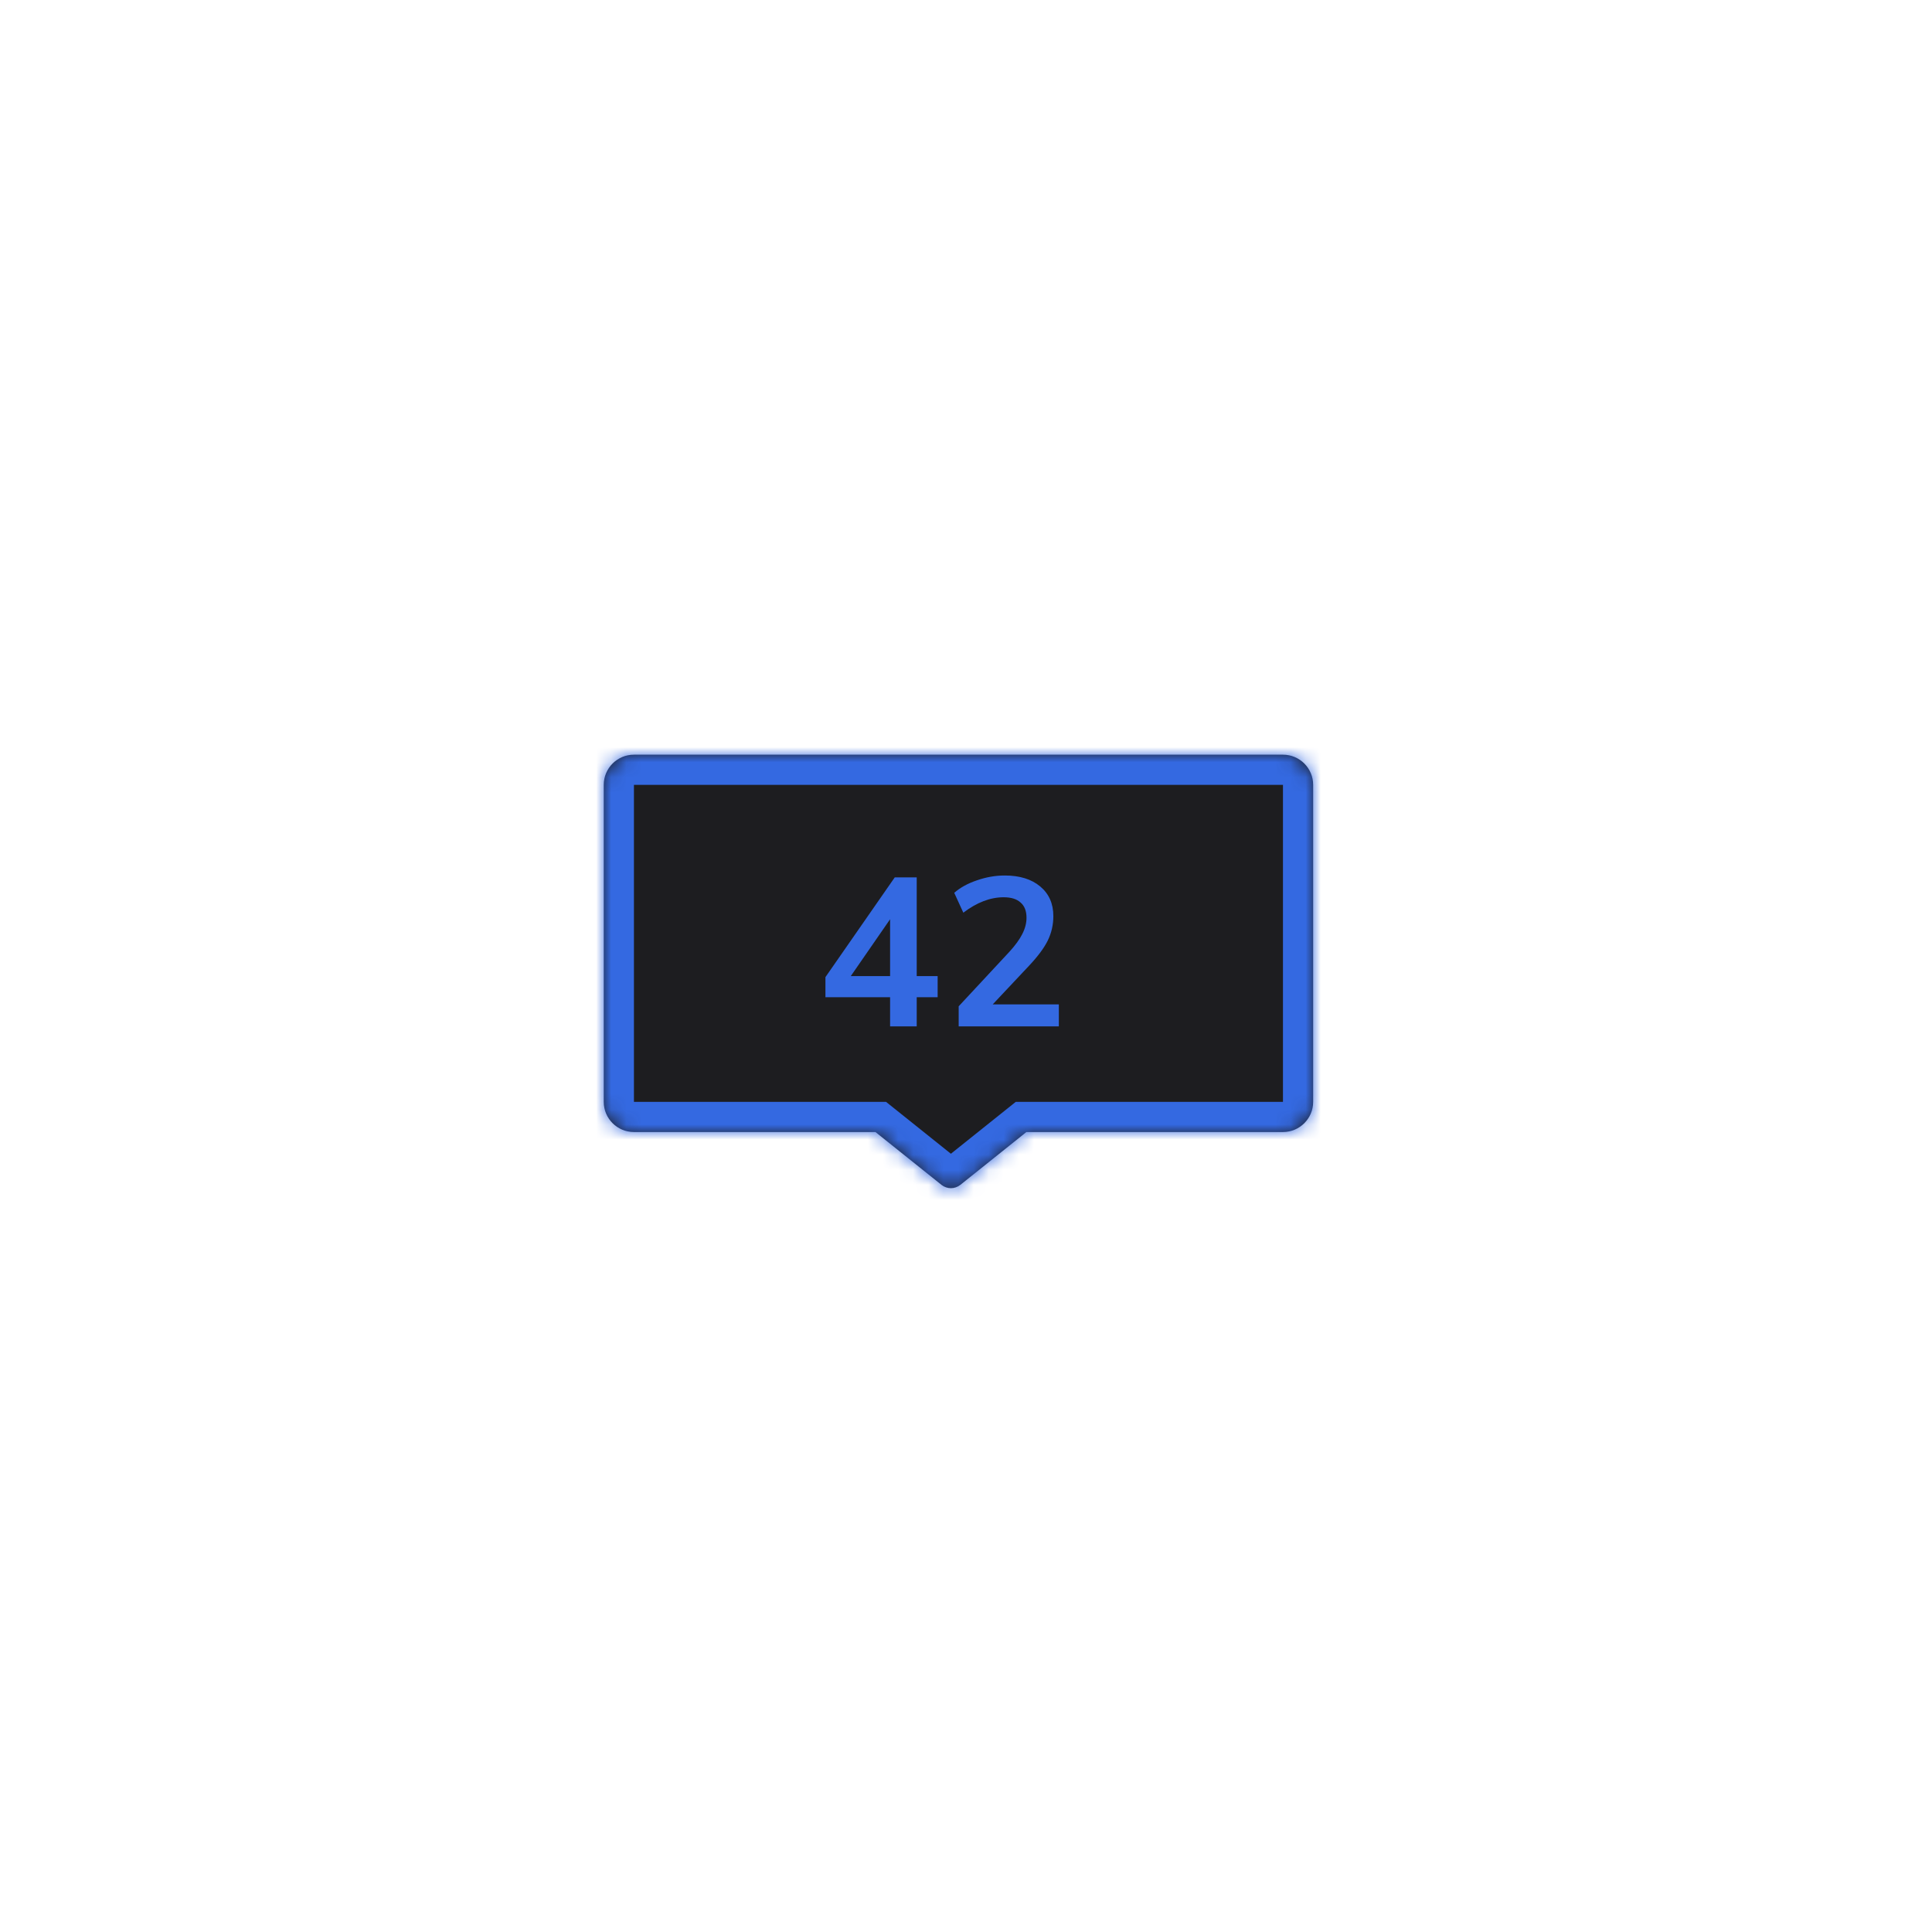 <svg width="128" height="128" viewBox="0 0 128 128" fill="none" xmlns="http://www.w3.org/2000/svg">
<mask id="path-1-inside-1" fill="white">
<path fill-rule="evenodd" clip-rule="evenodd" d="M42 50C40.895 50 40 50.895 40 52V73C40 74.105 40.895 75 42 75H58L62.375 78.5C62.74 78.792 63.26 78.792 63.625 78.5L68 75H85C86.105 75 87 74.105 87 73V52C87 50.895 86.105 50 85 50H42Z"/>
</mask>
<path fill-rule="evenodd" clip-rule="evenodd" d="M42 50C40.895 50 40 50.895 40 52V73C40 74.105 40.895 75 42 75H58L62.375 78.5C62.74 78.792 63.26 78.792 63.625 78.5L68 75H85C86.105 75 87 74.105 87 73V52C87 50.895 86.105 50 85 50H42Z" fill="#1D1D20"/>
<path d="M58 75L59.249 73.438L58.702 73H58V75ZM63.625 78.5L62.375 76.939L63.625 78.5ZM68 75V73H67.298L66.751 73.438L68 75ZM42 52L42 52V48C39.791 48 38 49.791 38 52H42ZM42 73V52H38V73H42ZM42 73H42H38C38 75.209 39.791 77 42 77V73ZM58 73H42V77H58V73ZM56.751 76.562L61.126 80.062L63.625 76.939L59.249 73.438L56.751 76.562ZM61.126 80.062C62.222 80.939 63.778 80.939 64.874 80.062L62.375 76.939C62.74 76.646 63.26 76.646 63.625 76.939L61.126 80.062ZM64.874 80.062L69.249 76.562L66.751 73.438L62.375 76.939L64.874 80.062ZM85 73H68V77H85V73ZM85 73V77C87.209 77 89 75.209 89 73H85ZM85 52V73H89V52H85ZM85 52H89C89 49.791 87.209 48 85 48V52ZM42 52H85V48H42V52Z" fill="#3469E1" mask="url(#path-1-inside-1)"/>
<path d="M62.121 64.668V66.068H60.735V68H58.971V66.068H54.687V64.738L59.279 58.13H60.735V64.668H62.121ZM56.367 64.668H58.971V60.902L56.367 64.668ZM70.151 66.544V68H63.515V66.67L66.875 63.058C67.267 62.629 67.552 62.237 67.729 61.882C67.916 61.518 68.009 61.159 68.009 60.804C68.009 60.356 67.879 60.02 67.617 59.796C67.365 59.563 66.992 59.446 66.497 59.446C65.611 59.446 64.719 59.787 63.823 60.468L63.221 59.152C63.613 58.807 64.112 58.531 64.719 58.326C65.335 58.111 65.951 58.004 66.567 58.004C67.556 58.004 68.341 58.247 68.919 58.732C69.498 59.217 69.787 59.871 69.787 60.692C69.787 61.261 69.666 61.798 69.423 62.302C69.18 62.797 68.77 63.352 68.191 63.968L65.769 66.544H70.151Z" fill="#3469E1"/>
</svg>
